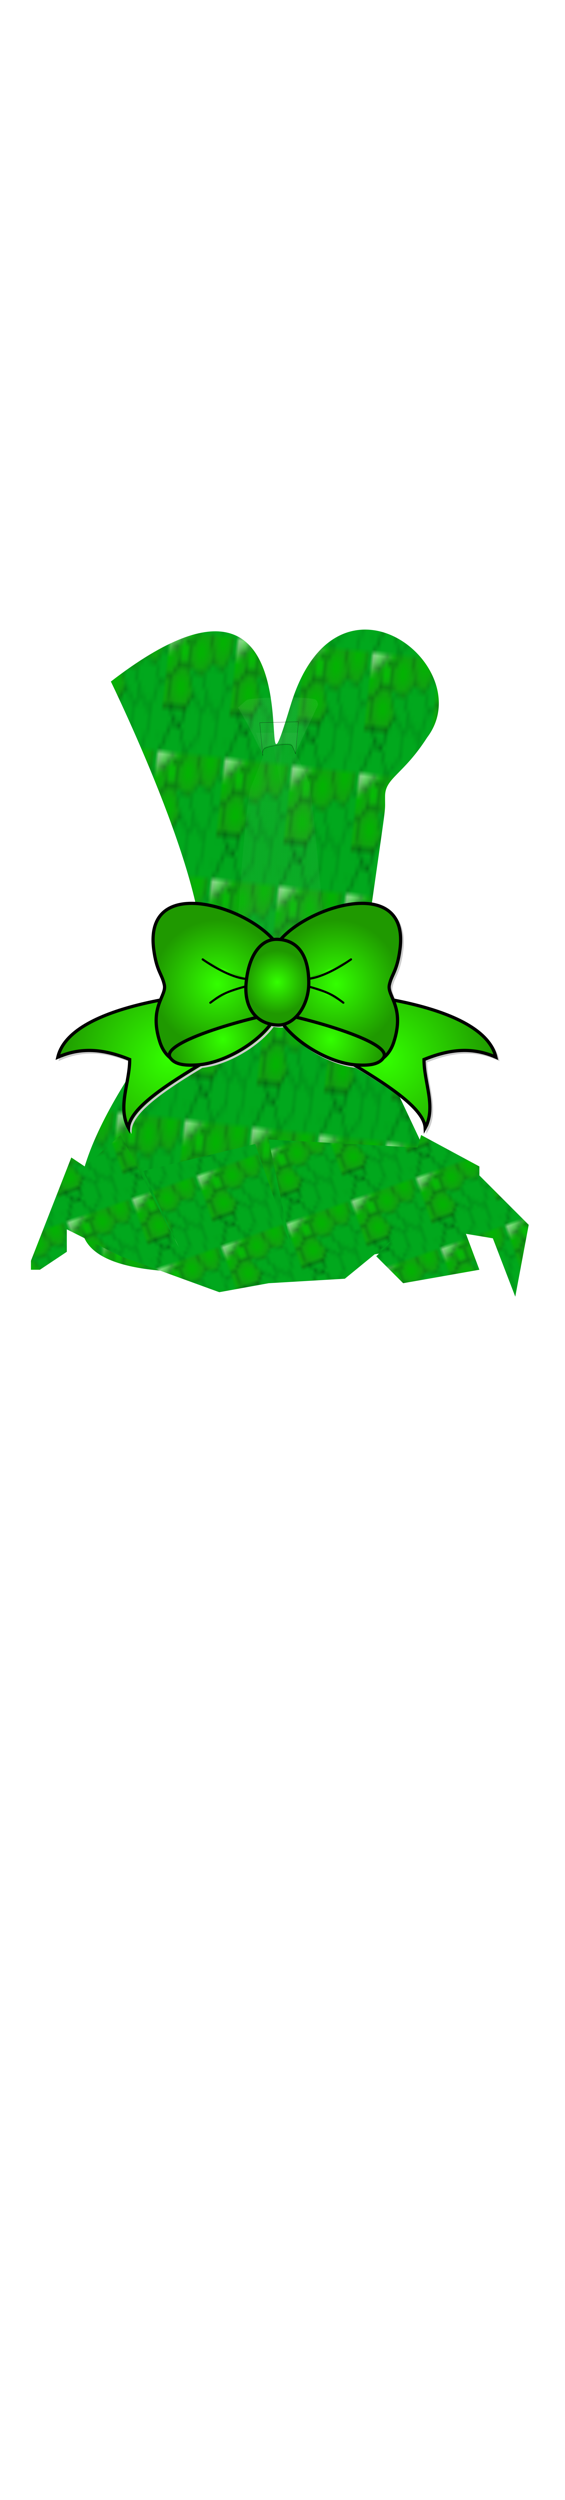 <svg class="shirtOverlay" width="86" height="380" viewBox="202.715 584.407 86.593 380.048" xmlns="http://www.w3.org/2000/svg" xmlns:xlink="http://www.w3.org/1999/xlink"><path class="clothes" fill="none" d="M202.715 584.407h86.593v380.048h-86.593z"/><defs><pattern id="n" width="20" height="20" patternUnits="userSpaceOnUse" viewBox="0 0 100 100"><path d="M574.99 374.43c-31.57-45.15-129.93-6.05-217.47-5.99-87.54.07-187.82-36.03-193.93 5.57 1.35-148.95 93.88-283.4 207.43-281.63 111.94 1.747 202.81 135.2 203.97 282.05z" stroke="#000" stroke-width="3.255" fill="#01a81d" transform="matrix(.41 0 0 .525 -102.94 -81.497)"/><path d="M185.09 257.18l48.88 26.72 42.81-13.13-8.34-41.92-46.34-8.71-37.01 37.04z" fill-rule="evenodd" stroke="#000" fill="url(#a)" transform="matrix(.41 0 0 .525 -102.94 -81.497)"/><path d="M269.45 227.84l24.25-17.17-7.58-31.32-38.89-8.58s-4.55 14.64-14.14 22.73c-9.6 8.08-18.69 13.13-18.69 13.13l8.08 14.14 46.97 7.07z" fill-rule="evenodd" stroke="#000" fill="url(#b)" transform="matrix(.41 0 0 .525 -102.94 -81.497)"/><path d="M285.62 178.34l17.67-17.67-11.61-23.74-38.39 8.58s1.01 8.08-2.02 14.14c-3.03 6.07-3.03 11.62-3.03 11.62l37.38 7.07z" fill-rule="evenodd" stroke="#000" fill="url(#c)" transform="matrix(.41 0 0 .525 -102.94 -81.497)"/><path d="M292.18 136.42l14.14-27.78s-22.72 9.6-25.76 12.12c-3.03 2.53-29.29 24.75-29.29 24.75l40.91-9.09z" fill-rule="evenodd" stroke="#000" fill="url(#d)" transform="matrix(.41 0 0 .525 -102.94 -81.497)"/><path d="M302.79 161.17l32.83 12.63-6.06 34.34-34.85 2.53-9.6-31.82 17.68-17.68z" fill-rule="evenodd" stroke="#000" fill="url(#e)" transform="matrix(.41 0 0 .525 -102.94 -81.497)"/><path d="M306.83 109.15l-14.65 26.77 11.11 25.25 32.33 13.13 21.72-22.22-12.63-28.79-37.88-14.14z" fill-rule="evenodd" stroke="#000" fill="url(#f)" transform="matrix(.41 0 0 .525 -102.94 -81.497)"/><path d="M276.52 270.77c55.06 5.56 56.57 4.55 56.57 4.55l21.22-23.74-25.26-43.44-34.85 2.53-26.77 17.68 9.09 42.42z" fill-rule="evenodd" stroke="#000" fill="url(#g)" transform="matrix(.41 0 0 .525 -102.94 -81.497)"/><path d="M278.04 271.28l16.67 24.24-34.35 43.44-30.81-4.55 4.55-50 43.94-13.13z" stroke="#000" fill="none" transform="matrix(.41 0 0 .525 -102.94 -81.497)"/><path d="M293.7 294.51l26.26 10.1 13.13-29.29-55.05-4.04 15.66 23.23z" stroke="#000" fill="none" transform="matrix(.41 0 0 .525 -102.94 -81.497)"/><path d="M321.48 304.11l25.25 42.93-20.2 20.2-55.56-8.08-10.1-21.21 33.84-42.93 26.77 9.09zM354.31 251.07l42.42 28.29-1.01 33.84-48.99 33.33-25.25-43.43 11.61-28.29 21.22-23.74z" stroke="#000" fill="none" transform="matrix(.41 0 0 .525 -102.94 -81.497)"/><path d="M345.21 123.29l27.78-30.305s-22.22-1.515-32.83 1.01c-10.6 2.525-33.84 14.645-33.84 14.645l38.89 14.65z" fill-rule="evenodd" stroke="#000" fill="url(#h)" transform="matrix(.41 0 0 .525 -102.94 -81.497)"/><path d="M358.35 152.58l46.97-3.53 14.65-26.27-46.47-30.3-28.29 31.31 13.14 28.79z" fill-rule="evenodd" stroke="#000" fill="url(#i)" transform="matrix(.41 0 0 .525 -102.94 -81.497)"/><path d="M406.33 148.04l-48.74 3.79-22.86 23.61-5.68 32.7 53.04 12.12 29.79-20.7-5.55-51.52z" fill-rule="evenodd" stroke="#000" fill="url(#j)" transform="matrix(.41 0 0 .525 -102.94 -81.497)"/><path d="M383.1 220.26l25.25 36.37-11.74 22.48" stroke="#000" fill="none" transform="matrix(.41 0 0 .525 -102.94 -81.497)"/><path d="M374.16 91.754l46.31 31.026 31.19-5.68-37.69-17.486-39.81-7.86z" fill-rule="evenodd" stroke="#000" fill="url(#k)" transform="matrix(.41 0 0 .525 -102.94 -81.497)"/><path d="M408.38 256.53l39.87 27.37 1.52 29.3-12.63 30.3" stroke="#000" fill="none" transform="matrix(.41 0 0 .525 -102.94 -81.497)"/><path d="M406.41 147.04l5.47 52.52 43.95 8.08 23.23-26.77 5.1-36.58-32.94-27.3-30.98 5.38-13.83 24.67z" fill-rule="evenodd" stroke="#000" fill="url(#l)" transform="matrix(.41 0 0 .525 -102.94 -81.497)"/><path d="M456.84 207.13l16.66 33.34-25.31 43.37M478.75 180.76l39.11 25.17 12.14-4.28M473.61 240.43l42.1-4.5 3.58-30" stroke="#000" fill="none" transform="matrix(.41 0 0 .525 -102.94 -81.497)"/><path d="M515.43 235.8l18.18 53.15-40.53 35.99M533.61 288.45l28.79-5.56" stroke="#000" fill="none" transform="matrix(.41 0 0 .525 -102.94 -81.497)"/><path d="M267.14 274.92a31.071 11.071 0 1 1 0-.17" transform="matrix(.211 .74 -2.72 1.723 726.908 -648.34)" fill="url(#m)"/></pattern><pattern id="p" patternTransform="matrix(.515 .057 -.102 .923 235.131 717.611)" xlink:href="#n"/><pattern id="q" patternTransform="matrix(.497 -.175 .189 .539 232.853 763.094)" xlink:href="#n"/><pattern id="o" height="10" width="10" patternUnits="userSpaceOnUse" patternTransform="scale(27.347)"><circle cx="2.567" cy=".81" r=".15" fill="#fff"/><circle cx="3.048" cy="2.33" r=".15" fill="#fff"/><circle cx="4.418" cy="2.415" r=".15" fill="#fff"/><circle cx="1.844" cy="3.029" r=".15" fill="#fff"/><circle cx="6.08" cy="1.363" r=".15" fill="#fff"/><circle cx="5.819" cy="4.413" r=".15" fill="#fff"/><circle cx="4.305" cy="4.048" r=".15" fill="#fff"/><circle cx="5.541" cy="3.045" r=".15" fill="#fff"/><circle cx="4.785" cy="5.527" r=".15" fill="#fff"/><circle cx="2.667" cy="5.184" r=".15" fill="#fff"/><circle cx="7.965" cy="1.448" r=".15" fill="#fff"/><circle cx="7.047" cy="5.049" r=".15" fill="#fff"/><circle cx="4.34" cy=".895" r=".15" fill="#fff"/><circle cx="7.125" cy=".34" r=".15" fill="#fff"/><circle cx="9.553" cy="1.049" r=".15" fill="#fff"/><circle cx="7.006" cy="2.689" r=".15" fill="#fff"/><circle cx="8.909" cy="2.689" r=".15" fill="#fff"/><circle cx="9.315" cy="4.407" r=".15" fill="#fff"/><circle cx="7.82" cy="3.87" r=".15" fill="#fff"/><circle cx="8.27" cy="5.948" r=".15" fill="#fff"/><circle cx="7.973" cy="7.428" r=".15" fill="#fff"/><circle cx="9.342" cy="8.072" r=".15" fill="#fff"/><circle cx="8.206" cy="9.315" r=".15" fill="#fff"/><circle cx="9.682" cy="9.475" r=".15" fill="#fff"/><circle cx="9.688" cy="6.186" r=".15" fill="#fff"/><circle cx="3.379" cy="6.296" r=".15" fill="#fff"/><circle cx="2.871" cy="8.204" r=".15" fill="#fff"/><circle cx="4.59" cy="8.719" r=".15" fill="#fff"/><circle cx="3.181" cy="9.671" r=".15" fill="#fff"/><circle cx="5.734" cy="7.315" r=".15" fill="#fff"/><circle cx="6.707" cy="6.513" r=".15" fill="#fff"/><circle cx="5.73" cy="9.67" r=".15" fill="#fff"/><circle cx="6.535" cy="8.373" r=".15" fill="#fff"/><circle cx="4.37" cy="7.154" r=".15" fill="#fff"/><circle cx=".622" cy="7.25" r=".15" fill="#fff"/><circle cx=".831" cy="5.679" r=".15" fill="#fff"/><circle cx="1.257" cy="8.519" r=".15" fill="#fff"/><circle cx="1.989" cy="6.877" r=".15" fill="#fff"/><circle cx=".374" cy="3.181" r=".15" fill="#fff"/><circle cx="1.166" cy="1.664" r=".15" fill="#fff"/><circle cx="1.151" cy=".093" r=".15" fill="#fff"/><circle cx="1.151" cy="10.093" r=".15" fill="#fff"/><circle cx="1.302" cy="4.451" r=".15" fill="#fff"/><circle cx="3.047" cy="3.763" r=".15" fill="#fff"/></pattern><filter id="s"><feGaussianBlur stdDeviation="3.674"/></filter><filter id="w" height="1.18" width="2.538" y="-.09" x="-.769"><feGaussianBlur stdDeviation="11.001"/></filter><filter id="C" height="1.413" width="1.504" y="-.206" x="-.252"><feGaussianBlur stdDeviation="16.206"/></filter><filter id="E" height="1.404" width="1.365" y="-.202" x="-.182"><feGaussianBlur stdDeviation="15.967"/></filter><pattern id="r" patternTransform="translate(351.575 570.746)" xlink:href="#o"/><pattern id="t" patternTransform="translate(338.1 -132.374)" xlink:href="#o"/><pattern id="u" patternTransform="translate(351.575 570.746)" xlink:href="#o"/><pattern id="v" patternTransform="translate(363.56 561.817)" xlink:href="#o"/><pattern id="x" patternTransform="translate(379.87 438.73)" xlink:href="#o"/><pattern id="y" patternTransform="translate(332.236 -195.498)" xlink:href="#o"/><pattern id="z" patternTransform="translate(332.236 -195.498)" xlink:href="#o"/><pattern id="A" patternTransform="translate(332.236 -195.498)" xlink:href="#o"/><pattern id="B" patternTransform="translate(332.236 -195.498)" xlink:href="#o"/><pattern id="D" patternTransform="translate(339.63 98.468)" xlink:href="#o"/><pattern id="F" patternTransform="translate(325.755 -221.82)" xlink:href="#o"/><radialGradient id="b" gradientUnits="userSpaceOnUse" cy="353.59" cx="299.76" gradientTransform="matrix(1 0 0 .723 -45.714 -56.425)" r="40.148"><stop offset="0" stop-color="#00b700"/><stop offset="1" stop-color="#149e14"/></radialGradient><radialGradient id="c" gradientUnits="userSpaceOnUse" cy="311.92" cx="321.48" gradientTransform="matrix(1 0 0 .757 -45.714 -78.399)" r="28.027"><stop offset="0" stop-color="#03c503"/><stop offset="1" stop-color="#149e14"/></radialGradient><radialGradient id="d" gradientUnits="userSpaceOnUse" cy="281.36" cx="324.51" gradientTransform="matrix(1 0 0 .676 -45.714 -63.016)" r="28.027"><stop offset="0" stop-color="#03c503"/><stop offset="1" stop-color="#149e14"/></radialGradient><radialGradient id="f" gradientUnits="userSpaceOnUse" cy="296.01" cx="370.47" gradientTransform="translate(-45.714 -154.29)" r="33.077"><stop offset="0" stop-color="#03c503"/><stop offset="1" stop-color="#149e14"/></radialGradient><radialGradient id="j" gradientUnits="userSpaceOnUse" cy="338.44" cx="416.18" gradientTransform="matrix(1 0 0 .873 -45.714 -111.47)" r="41.916"><stop offset="0" stop-color="#00b700"/><stop offset="1" stop-color="#149e14"/></radialGradient><radialGradient id="i" gradientUnits="userSpaceOnUse" cy="276.82" cx="428.3" gradientTransform="matrix(1 0 0 .807 -45.714 -100.76)" r="37.876"><stop offset="0" stop-color="#03c503"/><stop offset="1" stop-color="#149e14"/></radialGradient><radialGradient id="a" gradientUnits="userSpaceOnUse" cy="406.31" cx="276.65" gradientTransform="matrix(1 0 0 .699 -45.714 -31.888)" r="46.344"><stop offset="0" stop-color="#00b700"/><stop offset="1" stop-color="#149e14"/></radialGradient><radialGradient id="g" gradientUnits="userSpaceOnUse" cy="396.05" cx="356.58" gradientTransform="matrix(1 0 0 .777 -45.714 -65.829)" r="43.937"><stop offset="0" stop-color="#00b700"/><stop offset="1" stop-color="#149e14"/></radialGradient><radialGradient id="e" gradientUnits="userSpaceOnUse" cy="340.2" cx="356.08" gradientTransform="matrix(1 0 0 .98 -45.714 -147.61)" r="25.754"><stop offset="0" stop-color="#03c503"/><stop offset="1" stop-color="#149e14"/></radialGradient><radialGradient id="h" gradientUnits="userSpaceOnUse" cy="262.2" cx="385.37" gradientTransform="matrix(1 0 0 .469 -45.714 -15.129)" r="33.835"><stop offset="0" stop-color="#03c503"/><stop offset="1" stop-color="#149e14"/></radialGradient><radialGradient id="k" gradientUnits="userSpaceOnUse" cy="261.55" cx="458.63" gradientTransform="matrix(1 0 0 .408 -45.714 .543)" r="39.249"><stop offset="0" stop-color="#00b700"/><stop offset="1" stop-color="#149e14"/></radialGradient><radialGradient id="l" gradientUnits="userSpaceOnUse" cy="316.6" cx="491" gradientTransform="matrix(1 0 0 1.164 -45.714 -206.15)" r="39.374"><stop offset="0" stop-color="#00b700"/><stop offset="1" stop-color="#149e14"/></radialGradient><linearGradient id="m" y2="274.57" gradientUnits="userSpaceOnUse" x2="241.62" y1="274.86" x1="203.45"><stop offset="0" stop-color="#fff"/><stop offset="1" stop-color="#fff" stop-opacity="0"/></linearGradient><radialGradient id="G" gradientUnits="userSpaceOnUse" cx="529.065" cy="634.896" r="409.338"><stop offset="0" stop-color="#3f0"/><stop offset="1" stop-color="#1f9900"/></radialGradient><radialGradient id="H" gradientUnits="userSpaceOnUse" cx="727.939" cy="712.298" r="206.461"><stop offset="0" stop-color="#3f0"/><stop offset="1" stop-color="#1f9900"/></radialGradient><radialGradient id="I" gradientUnits="userSpaceOnUse" cx="636.06" cy="572.185" r="120.35"><stop offset="0" stop-color="#3f0"/><stop offset="1" stop-color="#1f9900"/></radialGradient><radialGradient id="J" gradientUnits="userSpaceOnUse" cx="625.806" cy="675.231" r="100.173"><stop offset="0" stop-color="#3f0"/><stop offset="1" stop-color="#1f9900"/></radialGradient><radialGradient id="K" gradientUnits="userSpaceOnUse" cx="621.692" cy="544.115" r="41.942"><stop offset="0" stop-color="#3f0"/><stop offset="1" stop-color="#1f9900"/></radialGradient><radialGradient id="L" gradientUnits="userSpaceOnUse" cx="617.076" cy="591.713" r="32.276"><stop offset="0" stop-color="#3f0"/><stop offset="1" stop-color="#1f9900"/></radialGradient><radialGradient id="M" gradientUnits="userSpaceOnUse" cx="322.171" cy="712.298" r="206.461"><stop offset="0" stop-color="#3f0"/><stop offset="1" stop-color="#1f9900"/></radialGradient><radialGradient id="N" gradientUnits="userSpaceOnUse" cx="414.05" cy="572.181" r="120.35"><stop offset="0" stop-color="#3f0"/><stop offset="1" stop-color="#1f9900"/></radialGradient><radialGradient id="O" gradientUnits="userSpaceOnUse" cx="424.304" cy="675.231" r="100.173"><stop offset="0" stop-color="#3f0"/><stop offset="1" stop-color="#1f9900"/></radialGradient><radialGradient id="P" gradientUnits="userSpaceOnUse" cx="428.425" cy="544.115" r="41.945"><stop offset="0" stop-color="#3f0"/><stop offset="1" stop-color="#1f9900"/></radialGradient><radialGradient id="Q" gradientUnits="userSpaceOnUse" cx="528.319" cy="264.096" r="58.821"><stop offset="0" stop-color="#3f0"/><stop offset="1" stop-color="#1f9900"/></radialGradient><radialGradient id="R" gradientUnits="userSpaceOnUse" cx="433.034" cy="591.713" r="32.276"><stop offset="0" stop-color="#3f0"/><stop offset="1" stop-color="#1f9900"/></radialGradient></defs><path d="M219.708 687.434c2.929 6.092 17.939 38.173 12.979 45.695-4.959 7.522-22.219 27.956-17.058 39.449 5.162 11.494 53.95.475 57.167.471 3.219-.005-18.077-38.045-16.065-40.984 2.012-2.941 1.287 1.127 3.303-12.994s1.671-11.344 1.698-14.119c.027-2.775 2.778-3.236 6.45-8.957 8.153-10.757-13.785-28.311-20.905-5.009-7.12 23.302 7.106-30.33-27.569-3.552z" class="skin" fill="url(#p)"/><path class="clothes" fill="url(#q)" d="M207.457 777.462v-1.375l6.186-15.808 2.062 1.375 5.498-4.811 8.935 17.182-5.498-11.684 17.182-4.124 5.499 15.808-3.437-16.495 25.431 1.375-6.186 12.371 4.123-14.433 8.936 4.811-.001 1.374 7.561 7.561-2.062 10.997-3.437-8.935-4.123-.688 2.061 5.499-11.684 2.062-4.124-4.124 2.75-2.749-7.561 6.185-11.684.688-7.56 1.374-15.121-5.498-8.248-4.124v3.437l-4.123 2.749z"/><g fill-rule="evenodd"><path d="M212.17-156.21h239.96l-17.35 97.252s64.48 106.88 81.62 159.37 112.77 987.39 112.77 987.39L375 1307.702l-291.02-214c-.004 0 61.71-902.22 100.28-983.87 38.56-81.657 69.54-156.3 69.54-156.3l-41.63-109.74z" fill="url(#r)" transform="matrix(.027 0 0 .031 236.228 700.134)"/><path d="M233.42-206.45l17.03 162.71c0 .002-5.72-22.855 8.57-34.284 14.29-11.428 145.71-31.426 157.14-14.285 11.43 17.142 20 40 20 40l16.62-158.7-219.36 4.56z" filter="url(#s)" stroke="#000" fill="url(#t)" transform="matrix(.027 0 0 .031 236.228 700.134)"/><path d="M212.17-156.21h239.96l-17.35 97.252s64.48 106.88 81.62 159.37 112.77 987.39 112.77 987.39L375 1307.702l-291.02-214c-.004 0 61.71-902.22 100.28-983.87 38.56-81.657 69.54-156.3 69.54-156.3l-41.63-109.74z" fill="url(#u)" transform="matrix(.027 0 0 .031 236.228 700.134)"/><path d="M239.31-159.07h239.96L429.6-61.815s66.5 116.98 83.64 169.46c17.14 52.5 112.76 983.36 112.76 983.36l-233.96 201.7-280.92-201.9s61.72-902.18 100.28-983.83c38.57-81.654 69.54-156.3 69.54-156.3l-41.63-109.74z" opacity=".262" fill="url(#v)" transform="matrix(.027 0 0 .031 236.228 700.134)"/><path transform="matrix(.053 0 0 .031 224.585 685.188)" d="M367.7 299.28l34.34-2.02-2.02 292.94-32.32-290.92z" filter="url(#w)" fill="url(#x)"/><path d="M164.73-198.31l85.72 148.57c0 .002-5.72-22.855 8.57-34.284 14.29-11.428 145.71-31.426 157.14-14.285 11.43 17.142 20 40 20 40l125.72-231.43s8.57-8.57-8.57-28.57c-17.15-20-374.29-14.29-394.29 0s-48.57 37.14-48.57 37.14l54.28 82.86z" fill="url(#y)" transform="matrix(.027 0 0 .031 236.228 700.134)"/><path d="M164.73-198.31l85.72 148.57c0 .002-5.72-22.855 8.57-34.284 14.29-11.428 145.71-31.426 157.14-14.285 11.43 17.142 20 40 20 40l125.72-231.43s8.57-8.57-8.57-28.57c-17.15-20-374.29-14.29-394.29 0s-48.57 37.14-48.57 37.14l54.28 82.86z" fill="url(#z)" transform="matrix(.027 0 0 .031 236.228 700.134)"/><path d="M164.73-198.31l85.72 148.57c0 .002-5.72-22.855 8.57-34.284 14.29-11.428 145.71-31.426 157.14-14.285 11.43 17.142 20 40 20 40l125.72-231.43s8.57-8.57-8.57-28.57c-17.15-20-374.29-14.29-394.29 0s-48.57 37.14-48.57 37.14l54.28 82.86z" fill="url(#A)" transform="matrix(.027 0 0 .031 236.228 700.134)"/><path d="M164.73-198.31l85.72 148.57c0 .002-5.72-22.855 8.57-34.284 14.29-11.428 145.71-31.426 157.14-14.285 11.43 17.142 20 40 20 40l125.72-231.43s8.57-8.57-8.57-28.57c-17.15-20-374.29-14.29-394.29 0s-48.57 37.14-48.57 37.14l54.28 82.86z" fill="url(#B)" transform="matrix(.027 0 0 .031 236.228 700.134)"/><path d="M294.73-11.167l35.72 120 47.14 12.86 28.57-55.714 13.59 58.044-73.83 94.08-76.02-43.51-.39-128.94 25.22-56.817z" opacity=".094" filter="url(#C)" fill="url(#D)" transform="matrix(.027 0 0 .031 236.228 700.134)"/><path d="M225.7-311.77h210.11l-28.28 177.78-101.02 12.12-80.81-189.9z" opacity=".385" filter="url(#E)" fill="url(#F)" transform="matrix(.027 0 0 .031 236.228 700.134)"/></g><path d="M367.88 425.27c-43.886.63-76.931 23.629-69 85.406 5.367 41.809 15.637 46.145 19.938 67.094 1.711 8.334-2.74 16.698-7.281 27.906-89.233 17.047-178.42 48.967-191.81 106.69 47.693-21.007 91.066-13.041 134.28 4.281.218 42.645-23.26 88.978-2.156 127.88 1.712-35.063 66.463-77.895 133.34-118.12h.03c.241-.026.479-.035.72-.062l.25-.032c.062-.007.125-.023.187-.03 1.048-.125 2.1-.256 3.156-.407 1.886-.27 3.781-.584 5.688-.937a155.155 155.155 0 0 0 6.406-1.344c.728-.168 1.458-.322 2.188-.5.962-.236 1.94-.495 2.906-.75.063-.017.124-.046.187-.063.382-.1.774-.177 1.156-.281.52-.142 1.043-.29 1.563-.437.958-.271 1.916-.556 2.875-.844.595-.18 1.186-.377 1.781-.563.885-.276 1.771-.553 2.656-.843.466-.153.94-.312 1.407-.47.354-.119.708-.253 1.062-.374a200.05 200.05 0 0 0 4.75-1.688c.114-.042.23-.082.344-.125a209.612 209.612 0 0 0 5.469-2.125l.312-.125c1.52-.62 3.05-1.28 4.563-1.937.698-.303 1.397-.596 2.093-.906 9.193-4.103 18.202-8.875 26.812-14.125 1.688-1.03 3.378-2.06 5.032-3.125a237.435 237.435 0 0 0 5.53-3.688c.803-.549 1.584-1.1 2.376-1.656.903-.634 1.798-1.263 2.687-1.906.389-.281.77-.561 1.157-.844a221.577 221.577 0 0 0 7.406-5.688 210.575 210.575 0 0 0 3.562-2.906c.724-.605 1.447-1.202 2.156-1.812.096-.083.186-.168.282-.25a193.957 193.957 0 0 0 4.093-3.657c.083-.075.168-.143.25-.218a173.754 173.754 0 0 0 7.907-7.72c.057-.058.1-.127.156-.187 1.224-1.28 2.442-2.554 3.594-3.843.143-.16.295-.309.437-.47.46-.518.896-1.041 1.344-1.562.447-.519.878-1.042 1.313-1.562.133-.16.273-.309.406-.469.73-.884 1.432-1.77 2.125-2.656.379-.484.726-.953 1.094-1.438.421-.555.843-1.1 1.25-1.656.092-.126.19-.248.28-.375.023-.03.041-.063.063-.093a74.514 74.514 0 0 0 11.938 1.5c3.416.157 6.791-.178 10.094-.907.196.268.426.514.625.782.185.247.344.502.532.75.37.487.743.95 1.125 1.437.692.884 1.395 1.774 2.125 2.656.132.16.272.309.406.469.597.715 1.192 1.443 1.812 2.156.282.324.557.645.844.969.142.16.294.309.438.469a153.107 153.107 0 0 0 3.343 3.625c.4.419.812.832 1.22 1.25.596.613 1.2 1.233 1.812 1.843.589.587 1.177 1.167 1.78 1.75a178.976 178.976 0 0 0 3.47 3.282c.082.075.167.143.25.218 1.4 1.28 2.849 2.552 4.312 3.813.095.081.187.169.281.25a205.067 205.067 0 0 0 3.594 3c.491.402.972.819 1.469 1.219a221.989 221.989 0 0 0 8.438 6.469c.524.382 1.064.746 1.593 1.125a240.183 240.183 0 0 0 19.656 12.656c.238.137.48.27.719.406a236.094 236.094 0 0 0 21.312 10.812c.605.269 1.206.549 1.813.812 1.521.661 3.033 1.315 4.562 1.938.112.046.231.08.344.125a205.412 205.412 0 0 0 11.03 4.094c.285.096.56.217.845.312 1.433.48 2.88.933 4.312 1.375.417.129.833.28 1.25.406.009.003.022-.003.031 0 1.189.358 2.376.702 3.563 1.032.742.206 1.477.398 2.219.593.965.255 1.912.514 2.875.75.06.015.126.017.187.031.901.22 1.82.423 2.719.625a152.417 152.417 0 0 0 5.937 1.22c.199.036.396.089.594.124.846.152 1.69.302 2.531.438 1.172.188 2.337.344 3.5.5.606.081 1.21.177 1.813.25.114.013.23.018.344.03.135.017.27.017.406.032l.562.063h.031c66.881 40.23 131.63 83.062 133.34 118.12 21.103-38.897-2.343-85.23-2.125-127.88 43.215-17.322 86.588-25.288 134.28-4.282-13.393-57.727-102.6-89.642-191.84-106.69-4.54-11.206-8.992-19.574-7.28-27.906 4.3-20.948 14.57-25.284 19.937-67.094 17.5-136.31-164.49-83.715-222.25-19a74.256 74.256 0 0 0-6.78-.53c-3.08-.112-6.08.095-8.97.593-31.52-35.41-100.32-67.22-153.3-66.46z" stroke="#ccc" stroke-linecap="round" stroke-width="4" fill="url(#G)" transform="translate(202.091 686.84) scale(.082)"/><path d="M584.4 584.08c91.208 3.236 327.51 27.346 350 124.29-47.693-21.007-91.07-13.036-134.29 4.286-.218 42.645 23.246 88.96 2.143 127.86-3.59-73.72-285.72-181.67-280.71-227.87z" stroke="#000" stroke-linecap="round" stroke-width="6" fill="url(#H)" transform="translate(202.091 686.84) scale(.082)"/><path d="M515.71 523.5c1.341-74.807 260.23-178.21 239.52-16.835-5.367 41.809-15.641 46.151-19.942 67.099-4.25 20.7 29.456 41.289 8.37 106.37-30.699 94.749-192.48 12.54-218.02-52.661z" stroke="#000" stroke-width="6" fill="url(#I)" transform="translate(202.091 686.84) scale(.082)"/><path d="M724.26 709.68c-9.448 13.584-29.868 14.227-48.537 13.28-58.462-2.966-133.39-52.862-150.09-95.488 2.47-4.444 221.88 48.776 198.62 82.208z" stroke="#000" stroke-width="6" fill="url(#J)" transform="translate(202.091 686.84) scale(.082)"/><path d="M579.75 562.38c25.836-.554 62.645-21.733 83.884-36.53" stroke="#000" stroke-linecap="round" stroke-width="4" fill="url(#K)" transform="translate(202.091 686.84) scale(.082)"/><path d="M584.8 576.7c41.305 10.913 50.931 20.12 64.552 30.025" stroke="#000" stroke-linecap="round" stroke-width="4" fill="url(#L)" transform="translate(202.091 686.84) scale(.082)"/><path d="M465.71 584.08c-91.208 3.236-327.51 27.346-350 124.29 47.693-21.007 91.07-13.036 134.29 4.286.218 42.645-23.246 88.96-2.143 127.86 3.6-73.703 285.72-181.66 280.71-227.86z" stroke="#000" stroke-linecap="round" stroke-width="6" fill="url(#M)" transform="translate(202.091 686.84) scale(.082)"/><path d="M534.4 523.5c-1.34-74.81-260.23-178.21-239.52-16.84 5.367 41.809 15.641 46.151 19.942 67.099 4.25 20.7-29.456 41.289-8.37 106.37 30.699 94.749 192.48 12.54 218.02-52.661z" stroke="#000" stroke-width="6" fill="url(#N)" transform="translate(202.091 686.84) scale(.082)"/><path d="M325.85 709.68c9.448 13.584 29.868 14.227 48.537 13.28 58.462-2.966 133.39-52.862 150.09-95.488-2.47-4.444-221.88 48.776-198.62 82.208z" stroke="#000" stroke-width="6" fill="url(#O)" transform="translate(202.091 686.84) scale(.082)"/><path d="M470.37 562.38c-25.84-.56-62.65-21.74-83.89-36.53" stroke="#000" stroke-linecap="round" stroke-width="4" fill="url(#P)" transform="translate(202.091 686.84) scale(.082)"/><path d="M587.14 265.52c0 43.394-27.652 80-58.571 78.571-42.303-1.954-62.594-35.364-58.571-78.571 4.688-50.362 26.682-82.576 58.571-81.429 43.745 1.574 58.571 38.035 58.571 81.429z" transform="translate(201.894 711.793) scale(.082)" stroke="#000" stroke-linecap="round" stroke-width="6" fill="url(#Q)"/><path d="M465.31 576.7c-41.305 10.913-50.931 20.12-64.552 30.025" stroke="#000" stroke-linecap="round" stroke-width="4" fill="url(#R)" transform="translate(202.091 686.84) scale(.082)"/></svg>